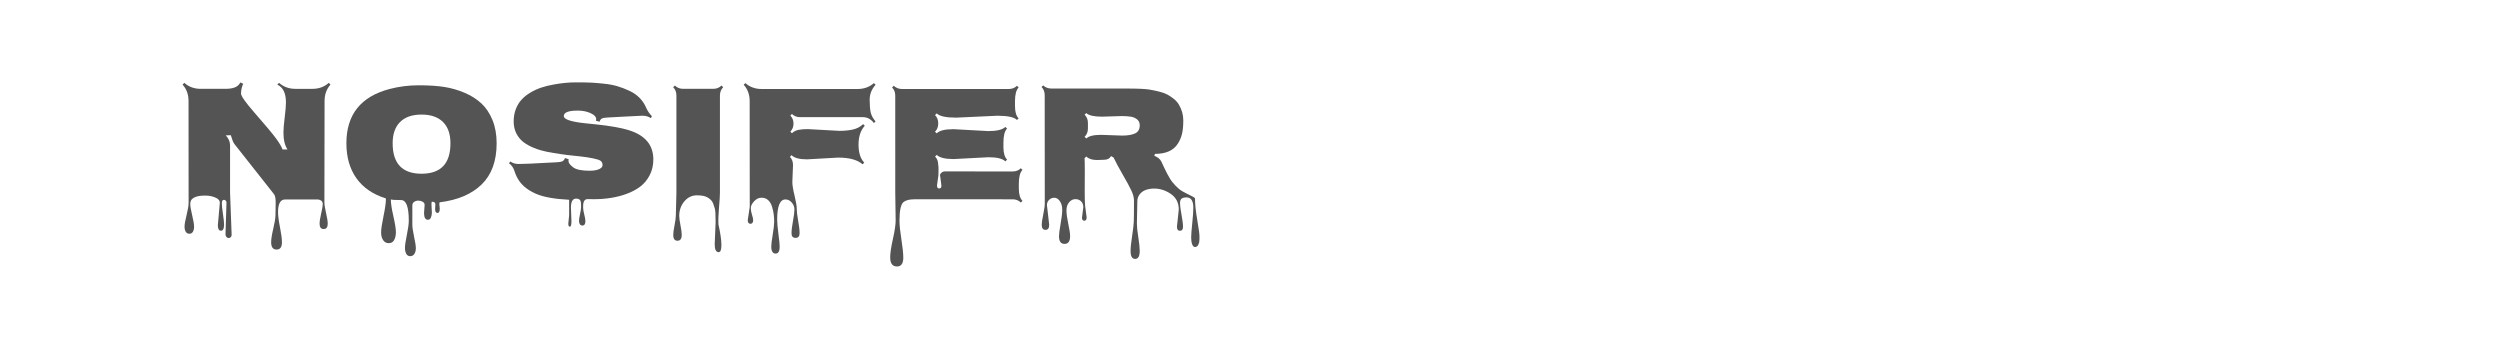 <?xml version="1.0" encoding="utf-8"?>
<!-- Generator: Adobe Illustrator 16.0.0, SVG Export Plug-In . SVG Version: 6.00 Build 0)  -->
<!DOCTYPE svg PUBLIC "-//W3C//DTD SVG 1.1//EN" "http://www.w3.org/Graphics/SVG/1.1/DTD/svg11.dtd">
<svg version="1.1" id="图层_1" xmlns="http://www.w3.org/2000/svg" xmlns:xlink="http://www.w3.org/1999/xlink" x="0px" y="0px"
	 width="258px" height="36px" viewBox="0 0 258 36" enable-background="new 0 0 258 36" xml:space="preserve">
<g>
	<path fill="#545454" d="M22.482,23.24l0.205-2.322c0-0.184-0.104-0.334-0.309-0.455c-0.337-0.188-0.748-0.281-1.234-0.281
		c-0.651,0-1.1,0.129-1.346,0.385c-0.107,0.115-0.162,0.281-0.162,0.502c0,0.219,0.065,0.604,0.197,1.152
		c0.131,0.549,0.197,0.936,0.197,1.162c0,0.225-0.041,0.404-0.125,0.539c-0.082,0.135-0.204,0.201-0.363,0.201
		c-0.16,0-0.283-0.066-0.369-0.201s-0.129-0.314-0.129-0.545c0-0.229,0.07-0.621,0.211-1.182c0.139-0.561,0.209-0.984,0.209-1.27
		L19.457,10.42c0-0.676-0.206-1.238-0.617-1.688l0.18-0.182c0.463,0.412,1.025,0.617,1.688,0.617h2.563
		c0.366,0,0.675-0.043,0.93-0.133c0.255-0.088,0.458-0.264,0.612-0.527l0.283,0.137C24.947,9,24.873,9.334,24.873,9.648
		c0,0.256,0.451,0.902,1.354,1.938c1.178,1.348,1.935,2.254,2.271,2.715c0.338,0.463,0.558,0.838,0.66,1.123h0.514
		c-0.279-0.41-0.42-0.99-0.42-1.74c0-0.348,0.043-0.869,0.129-1.563c0.086-0.695,0.129-1.217,0.129-1.564
		c0-0.938-0.297-1.545-0.891-1.824l0.18-0.182c0.462,0.412,1.025,0.617,1.688,0.617h1.758c0.662,0,1.225-0.205,1.688-0.617
		l0.172,0.182c-0.406,0.455-0.609,1.02-0.609,1.688l-0.017,10.463c0,0.246,0.058,0.615,0.171,1.102
		c0.115,0.488,0.172,0.855,0.172,1.102c0,0.365-0.141,0.549-0.42,0.549s-0.42-0.184-0.42-0.549c0-0.24,0.055-0.592,0.163-1.059
		c0.108-0.465,0.163-0.785,0.163-0.959s-0.058-0.299-0.172-0.373s-0.227-0.111-0.334-0.111h-3.385c-0.48,0-0.721,0.436-0.721,1.311
		c0,0.359,0.066,0.883,0.201,1.564s0.201,1.197,0.201,1.547c0,0.498-0.186,0.746-0.557,0.746s-0.557-0.252-0.557-0.756
		c0-0.318,0.072-0.785,0.219-1.396c0.145-0.611,0.221-1.07,0.227-1.379l0.018-1.141c0.017-0.531-0.037-0.877-0.163-1.035
		l-4.105-5.203c-0.108-0.143-0.228-0.439-0.36-0.893l-0.522,0.018c0.297,0.309,0.446,0.652,0.446,1.029v4.893l0.162,4.338
		c0,0.092-0.027,0.17-0.081,0.236c-0.055,0.064-0.128,0.098-0.223,0.098s-0.173-0.039-0.235-0.115
		c-0.063-0.078-0.095-0.164-0.095-0.262l0.103-3.291c0-0.068-0.025-0.131-0.077-0.189c-0.052-0.057-0.111-0.086-0.18-0.086
		c-0.148,0-0.223,0.115-0.223,0.344s0.038,0.604,0.116,1.123c0.076,0.52,0.115,0.877,0.115,1.07c0,0.436-0.107,0.652-0.322,0.652
		C22.588,23.807,22.482,23.617,22.482,23.24z"/>
	<path fill="#545454" d="M43.761,21.973l0.061-0.824c0-0.143-0.068-0.252-0.206-0.33c-0.138-0.076-0.286-0.115-0.446-0.115
		c-0.159,0-0.303,0.043-0.428,0.129s-0.188,0.209-0.188,0.369v1.971c0,0.285,0.06,0.705,0.18,1.26s0.181,0.949,0.181,1.188
		c0,0.236-0.053,0.432-0.155,0.588c-0.103,0.154-0.243,0.229-0.424,0.229c-0.18,0-0.315-0.078-0.407-0.238
		c-0.091-0.16-0.137-0.369-0.137-0.625c0-0.258,0.065-0.703,0.197-1.338c0.131-0.635,0.197-1.125,0.197-1.473
		c0-1.412-0.264-2.117-0.789-2.117c-0.708,0-1.063-0.029-1.063-0.086v0.016c0,0.396,0.087,0.975,0.262,1.736
		c0.174,0.764,0.261,1.311,0.261,1.641c0,0.332-0.06,0.605-0.18,0.818c-0.12,0.215-0.304,0.322-0.553,0.322
		s-0.443-0.104-0.583-0.309c-0.141-0.205-0.21-0.473-0.21-0.801c0-0.33,0.083-0.891,0.249-1.689c0.166-0.795,0.248-1.4,0.248-1.813
		c-1.354-0.428-2.373-1.129-3.055-2.1c-0.684-0.971-1.025-2.17-1.025-3.6c0-2.959,1.492-4.828,4.475-5.604
		c0.965-0.252,1.964-0.377,2.995-0.377s1.908,0.057,2.631,0.17c0.723,0.115,1.423,0.316,2.1,0.604
		c0.678,0.289,1.255,0.654,1.731,1.098s0.858,1.014,1.145,1.715c0.285,0.699,0.428,1.498,0.428,2.395
		c0,1.828-0.514,3.244-1.543,4.248c-1.027,1.002-2.473,1.617-4.336,1.846c-0.022,0.041-0.034,0.104-0.034,0.189l0.043,0.471
		c0,0.291-0.081,0.438-0.239,0.438c-0.16,0-0.24-0.141-0.24-0.42l0.025-0.48c0-0.17-0.123-0.258-0.369-0.258
		c-0.022,0.053-0.034,0.148-0.034,0.293l0.043,0.83c0,0.172-0.031,0.338-0.094,0.498c-0.063,0.16-0.169,0.24-0.317,0.24
		C43.893,22.676,43.761,22.441,43.761,21.973z M40.522,14.791c0,2.09,0.994,3.137,2.982,3.137s2.982-1.047,2.982-3.137
		c0-0.961-0.257-1.695-0.771-2.203c-0.516-0.51-1.252-0.764-2.212-0.764s-1.696,0.254-2.212,0.764
		C40.779,13.096,40.522,13.83,40.522,14.791z"/>
	<path fill="#545454" d="M58.648,23.086l0.086-0.865v-1.604c-1.537-0.08-2.686-0.289-3.445-0.629s-1.32-0.768-1.68-1.281
		c-0.218-0.303-0.385-0.641-0.502-1.016s-0.31-0.656-0.578-0.844l0.129-0.182c0.257,0.172,0.535,0.258,0.836,0.258
		c0.299,0,0.684-0.012,1.152-0.033c0.469-0.023,0.997-0.051,1.585-0.082c0.589-0.031,1.009-0.053,1.26-0.064
		c0.252-0.012,0.438-0.047,0.558-0.107c0.119-0.059,0.205-0.17,0.258-0.33l0.385,0.129c-0.018,0.045-0.025,0.105-0.025,0.182
		c0,0.188,0.156,0.4,0.471,0.641s0.883,0.361,1.705,0.361c0.555,0,0.949-0.096,1.184-0.283c0.104-0.086,0.154-0.189,0.154-0.309
		c0-0.279-0.154-0.465-0.463-0.557s-0.682-0.17-1.118-0.236c-0.437-0.064-0.874-0.117-1.312-0.158s-0.91-0.098-1.418-0.172
		c-0.509-0.074-0.989-0.156-1.44-0.244c-0.45-0.09-0.89-0.219-1.315-0.391s-0.789-0.373-1.093-0.604
		c-0.303-0.23-0.547-0.529-0.732-0.891c-0.186-0.365-0.278-0.775-0.278-1.238s0.072-0.887,0.218-1.27s0.345-0.711,0.597-0.984
		c0.251-0.275,0.555-0.518,0.912-0.729c0.357-0.213,0.731-0.383,1.123-0.516c0.391-0.131,0.818-0.236,1.281-0.316
		C57.945,8.574,58.706,8.5,59.419,8.5c0.715,0,1.258,0.01,1.633,0.029c0.374,0.02,0.814,0.057,1.32,0.113
		c0.505,0.053,0.962,0.141,1.371,0.264c0.408,0.123,0.813,0.279,1.213,0.467c0.834,0.389,1.419,0.992,1.756,1.809
		c0.138,0.293,0.326,0.563,0.566,0.814l-0.111,0.197c-0.24-0.166-0.518-0.248-0.832-0.248h-0.111
		c-0.457,0.018-1.109,0.051-1.959,0.098c-0.848,0.049-1.394,0.08-1.636,0.09c-0.243,0.012-0.417,0.047-0.523,0.104
		c-0.105,0.059-0.181,0.166-0.228,0.326l-0.377-0.104c0.018-0.051,0.025-0.105,0.025-0.162c0-0.24-0.193-0.447-0.582-0.621
		c-0.389-0.176-0.828-0.262-1.32-0.262c-0.959,0-1.439,0.188-1.439,0.564c0,0.338,0.721,0.584,2.16,0.738
		c0.337,0.039,0.72,0.08,1.148,0.119c1.49,0.154,2.634,0.357,3.428,0.609c1.668,0.525,2.503,1.527,2.503,3.008
		c0,0.605-0.126,1.15-0.378,1.633c-0.251,0.482-0.578,0.875-0.98,1.178s-0.879,0.555-1.428,0.754
		c-0.988,0.361-2.116,0.541-3.385,0.541c-0.343,0-0.545-0.004-0.608-0.01c-0.309,0-0.463,0.238-0.463,0.711v0.205
		c0,0.156,0.038,0.383,0.116,0.684c0.076,0.299,0.115,0.523,0.115,0.672c0,0.303-0.105,0.455-0.316,0.455
		c-0.109,0-0.193-0.047-0.254-0.139c-0.06-0.09-0.09-0.205-0.09-0.342s0.036-0.369,0.107-0.699c0.071-0.328,0.107-0.566,0.107-0.715
		s-0.002-0.252-0.005-0.313s-0.011-0.135-0.024-0.223c-0.016-0.088-0.039-0.152-0.074-0.193c-0.08-0.104-0.217-0.154-0.411-0.154
		c-0.354,0-0.531,0.309-0.531,0.926l0.052,1.406c0,0.377-0.055,0.564-0.163,0.564S58.648,23.291,58.648,23.086z"/>
	<path fill="#545454" d="M73.757,25.203l0.095-2.279c0-0.738-0.027-1.203-0.081-1.396c-0.055-0.195-0.11-0.367-0.168-0.516
		c-0.057-0.146-0.131-0.268-0.223-0.359c-0.091-0.092-0.2-0.178-0.326-0.258c-0.239-0.158-0.617-0.238-1.131-0.238
		s-0.947,0.207-1.298,0.625c-0.352,0.416-0.527,0.916-0.527,1.498c0,0.219,0.043,0.543,0.128,0.975
		c0.086,0.432,0.129,0.754,0.129,0.973c0,0.41-0.146,0.617-0.438,0.617c-0.291,0-0.437-0.201-0.437-0.6
		c0-0.223,0.044-0.557,0.134-1.004c0.088-0.445,0.132-0.781,0.132-1.012l0.06-2.297V9.863c0-0.355-0.111-0.641-0.334-0.857
		l0.172-0.18c0.24,0.229,0.525,0.342,0.857,0.342h3.102c0.344,0,0.629-0.113,0.857-0.342l0.172,0.18
		c-0.223,0.223-0.335,0.508-0.335,0.857v10.025c0,0.297-0.031,0.811-0.095,1.539c-0.063,0.729-0.082,1.291-0.06,1.684h-0.009
		c0.212,0.949,0.317,1.672,0.317,2.17c0,0.496-0.095,0.744-0.282,0.744C73.894,26.025,73.757,25.752,73.757,25.203z"/>
	<path fill="#545454" d="M81.839,17.045l-0.068,1.746c0,0.314,0.075,0.779,0.227,1.395c0.151,0.613,0.228,1.068,0.228,1.363
		c0,0.293,0.048,0.705,0.146,1.238c0.098,0.531,0.146,0.957,0.146,1.281c0,0.322-0.139,0.482-0.416,0.482s-0.416-0.156-0.416-0.475
		c0-0.316,0.05-0.74,0.15-1.27c0.1-0.527,0.149-0.924,0.149-1.186c0-0.264-0.091-0.502-0.274-0.715
		c-0.183-0.215-0.399-0.322-0.65-0.322c-0.572,0-0.857,0.693-0.857,2.082c0,0.326,0.043,0.814,0.128,1.467
		c0.086,0.65,0.13,1.096,0.13,1.336c0,0.469-0.141,0.703-0.421,0.703c-0.144,0-0.253-0.061-0.33-0.184s-0.116-0.299-0.116-0.527
		s0.051-0.646,0.15-1.252s0.15-1.045,0.15-1.318c0-0.275-0.016-0.535-0.047-0.777s-0.089-0.502-0.172-0.779
		s-0.215-0.502-0.394-0.672c-0.181-0.172-0.411-0.258-0.695-0.258c-0.282,0-0.536,0.123-0.762,0.369
		c-0.226,0.244-0.339,0.477-0.339,0.697c0,0.219,0.039,0.449,0.119,0.689c0.081,0.24,0.121,0.426,0.121,0.559
		c0,0.25-0.094,0.377-0.279,0.377s-0.278-0.127-0.278-0.377l0.206-1.371l-0.009-10.91c0-0.676-0.206-1.238-0.616-1.689l0.17-0.172
		c0.458,0.406,1.021,0.609,1.689,0.609h9.89c0.669,0,1.231-0.203,1.688-0.609l0.172,0.172c-0.406,0.457-0.609,0.971-0.609,1.543
		c0,0.57,0.037,1.014,0.111,1.328s0.24,0.617,0.498,0.908l-0.172,0.172c-0.303-0.404-0.68-0.607-1.131-0.607H82.55
		c-0.319,0-0.594-0.109-0.822-0.328l-0.163,0.164c0.218,0.229,0.325,0.506,0.325,0.832s-0.107,0.602-0.325,0.83l0.163,0.162
		c0.188-0.182,0.416-0.299,0.681-0.35c0.267-0.051,0.582-0.078,0.947-0.078l3.257,0.18c0.531,0,1.002-0.045,1.41-0.137
		s0.758-0.277,1.05-0.557l0.171,0.172c-0.428,0.467-0.643,1.115-0.643,1.945c0,0.828,0.197,1.449,0.592,1.859l-0.18,0.172
		c-0.52-0.465-1.36-0.693-2.521-0.693l-3.205,0.18c-0.782,0-1.316-0.143-1.603-0.43l-0.163,0.172
		C81.734,16.404,81.839,16.689,81.839,17.045z"/>
	<path fill="#545454" d="M97.154,19.162l-0.137-1.064v-0.094c0.12-0.211,0.283-0.316,0.488-0.316l6.995,0.008
		c0.348,0,0.631-0.111,0.848-0.334l0.172,0.172c-0.252,0.252-0.377,0.73-0.377,1.439v0.496c0,0.578,0.125,0.998,0.377,1.262
		l-0.172,0.172c-0.223-0.225-0.506-0.336-0.848-0.336H94.361c-0.509,0-0.883,0.098-1.123,0.291c-0.273,0.23-0.411,0.875-0.411,1.938
		c0,0.43,0.065,1.061,0.196,1.898c0.132,0.836,0.197,1.467,0.197,1.891c0,0.611-0.217,0.916-0.65,0.916
		c-0.469,0-0.703-0.314-0.703-0.941c0-0.43,0.094-1.064,0.283-1.904c0.188-0.84,0.282-1.477,0.282-1.912l-0.042-2.869V9.879
		c0-0.354-0.109-0.637-0.326-0.848l0.171-0.182c0.234,0.225,0.521,0.336,0.857,0.336h11.005c0.348,0,0.633-0.111,0.855-0.336
		l0.172,0.182c-0.252,0.252-0.377,0.725-0.377,1.422v0.48c0,0.611,0.125,1.039,0.377,1.285l-0.172,0.162
		c-0.285-0.289-0.957-0.436-2.014-0.436l-4.259,0.197c-1.052,0-1.72-0.146-2.005-0.438l-0.181,0.172
		c0.223,0.217,0.334,0.504,0.334,0.861c0,0.355-0.111,0.643-0.334,0.861l0.181,0.162c0.273-0.285,0.851-0.428,1.73-0.428
		l3.591,0.197c0.886,0,1.472-0.143,1.757-0.43l0.18,0.172c-0.252,0.252-0.377,0.734-0.377,1.449v0.479
		c0,0.59,0.125,1.014,0.377,1.277l-0.18,0.18c-0.275-0.285-0.854-0.428-1.741-0.428l-3.59,0.188c-0.881,0-1.463-0.143-1.748-0.428
		l-0.172,0.172c0.172,0.172,0.271,0.375,0.3,0.611s0.046,0.406,0.052,0.506c0.006,0.102,0.006,0.254,0,0.463s-0.01,0.334-0.01,0.373
		l-0.145,1.029c0,0.205,0.075,0.309,0.227,0.309S97.154,19.355,97.154,19.162z"/>
	<path fill="#545454" d="M121.461,23.395l0.188-1.773c0-0.719-0.293-1.27-0.879-1.65c-0.584-0.379-1.201-0.549-1.846-0.506
		c-0.646,0.043-1.098,0.262-1.354,0.656c-0.133,0.189-0.197,0.412-0.197,0.668l-0.045,2.297c0,0.314,0.049,0.781,0.146,1.4
		c0.098,0.621,0.146,1.088,0.146,1.402c0,0.555-0.158,0.832-0.473,0.832c-0.313,0-0.471-0.27-0.471-0.807
		c0-0.354,0.051-0.863,0.154-1.525s0.162-1.164,0.176-1.508c0.014-0.342,0.021-1.074,0.021-2.195c0-0.297-0.092-0.639-0.275-1.027
		c-0.182-0.389-0.471-0.924-0.865-1.602c-0.395-0.682-0.717-1.281-0.967-1.801l-0.258-0.146c-0.137,0.252-0.381,0.379-0.729,0.379
		l-0.721,0.025c-0.49,0-0.859-0.121-1.105-0.361l-0.18,0.172c0.018,0.211,0.025,0.664,0.025,1.354l-0.008,2.1
		c0,0.629,0.012,1.092,0.033,1.389l0.164,1.26c0,0.234-0.08,0.352-0.24,0.352s-0.24-0.109-0.24-0.326l0.137-1.063
		c0-0.256-0.076-0.461-0.227-0.611c-0.152-0.152-0.35-0.229-0.592-0.229s-0.457,0.107-0.643,0.322s-0.277,0.492-0.277,0.834
		c0,0.344,0.063,0.809,0.188,1.393c0.125,0.588,0.189,1.008,0.189,1.266c0,0.537-0.191,0.805-0.574,0.805s-0.574-0.262-0.574-0.789
		c0-0.244,0.055-0.672,0.166-1.283c0.111-0.613,0.168-1.098,0.168-1.459c0-0.359-0.084-0.654-0.248-0.887
		c-0.166-0.23-0.355-0.346-0.566-0.346s-0.391,0.072-0.541,0.219c-0.148,0.145-0.223,0.326-0.223,0.543l0.232,2.031
		c0,0.348-0.129,0.523-0.387,0.523c-0.256,0-0.385-0.178-0.385-0.531c0-0.205,0.055-0.564,0.162-1.076
		c0.109-0.51,0.16-0.91,0.154-1.195c-0.004-0.285-0.008-3.982-0.008-11.09c0-0.354-0.109-0.637-0.326-0.85l0.172-0.17
		c0.223,0.217,0.506,0.326,0.848,0.326h7.68c1.199,0,2.008,0.035,2.42,0.105c0.416,0.072,0.779,0.148,1.09,0.229
		s0.574,0.178,0.789,0.295c0.213,0.117,0.43,0.264,0.65,0.438s0.396,0.373,0.527,0.596c0.303,0.508,0.453,1.049,0.453,1.619
		c0,0.572-0.043,1.039-0.133,1.402c-0.088,0.363-0.234,0.705-0.441,1.023c-0.445,0.691-1.229,1.037-2.348,1.037l-0.068,0.197
		c0.359,0.143,0.6,0.34,0.721,0.59c0.502,1.098,0.873,1.793,1.113,2.088s0.463,0.529,0.668,0.707c0.207,0.178,0.5,0.357,0.883,0.539
		c0.383,0.184,0.615,0.303,0.695,0.355c0.08,0.055,0.119,0.1,0.119,0.135c0,0.57,0.078,1.305,0.232,2.201
		c0.154,0.898,0.23,1.475,0.23,1.732c0,0.256-0.01,0.441-0.029,0.557c-0.021,0.115-0.064,0.227-0.133,0.34
		c-0.068,0.109-0.168,0.166-0.301,0.166c-0.131,0-0.229-0.094-0.295-0.283c-0.066-0.188-0.1-0.42-0.1-0.695
		c0-0.273,0.037-0.764,0.111-1.469s0.111-1.238,0.111-1.598c0-0.715-0.23-1.072-0.693-1.072c-0.229,0-0.398,0.041-0.51,0.121
		s-0.168,0.244-0.168,0.492s0.053,0.645,0.154,1.188c0.104,0.543,0.154,0.953,0.154,1.229c0,0.277-0.105,0.416-0.316,0.416
		S121.461,23.676,121.461,23.395z M115.752,11.979l-2.023,0.061c-0.826,0-1.367-0.123-1.619-0.369l-0.18,0.162
		c0.229,0.225,0.344,0.51,0.344,0.857v0.574c0,0.344-0.115,0.629-0.344,0.857l0.18,0.172c0.246-0.252,0.754-0.377,1.525-0.377
		l2.17,0.076c0.576,0,1.023-0.074,1.34-0.227c0.316-0.15,0.477-0.43,0.477-0.836c0-0.256-0.09-0.457-0.266-0.604
		c-0.178-0.145-0.393-0.24-0.643-0.283C116.461,12,116.141,11.979,115.752,11.979z"/>
</g>
</svg>
